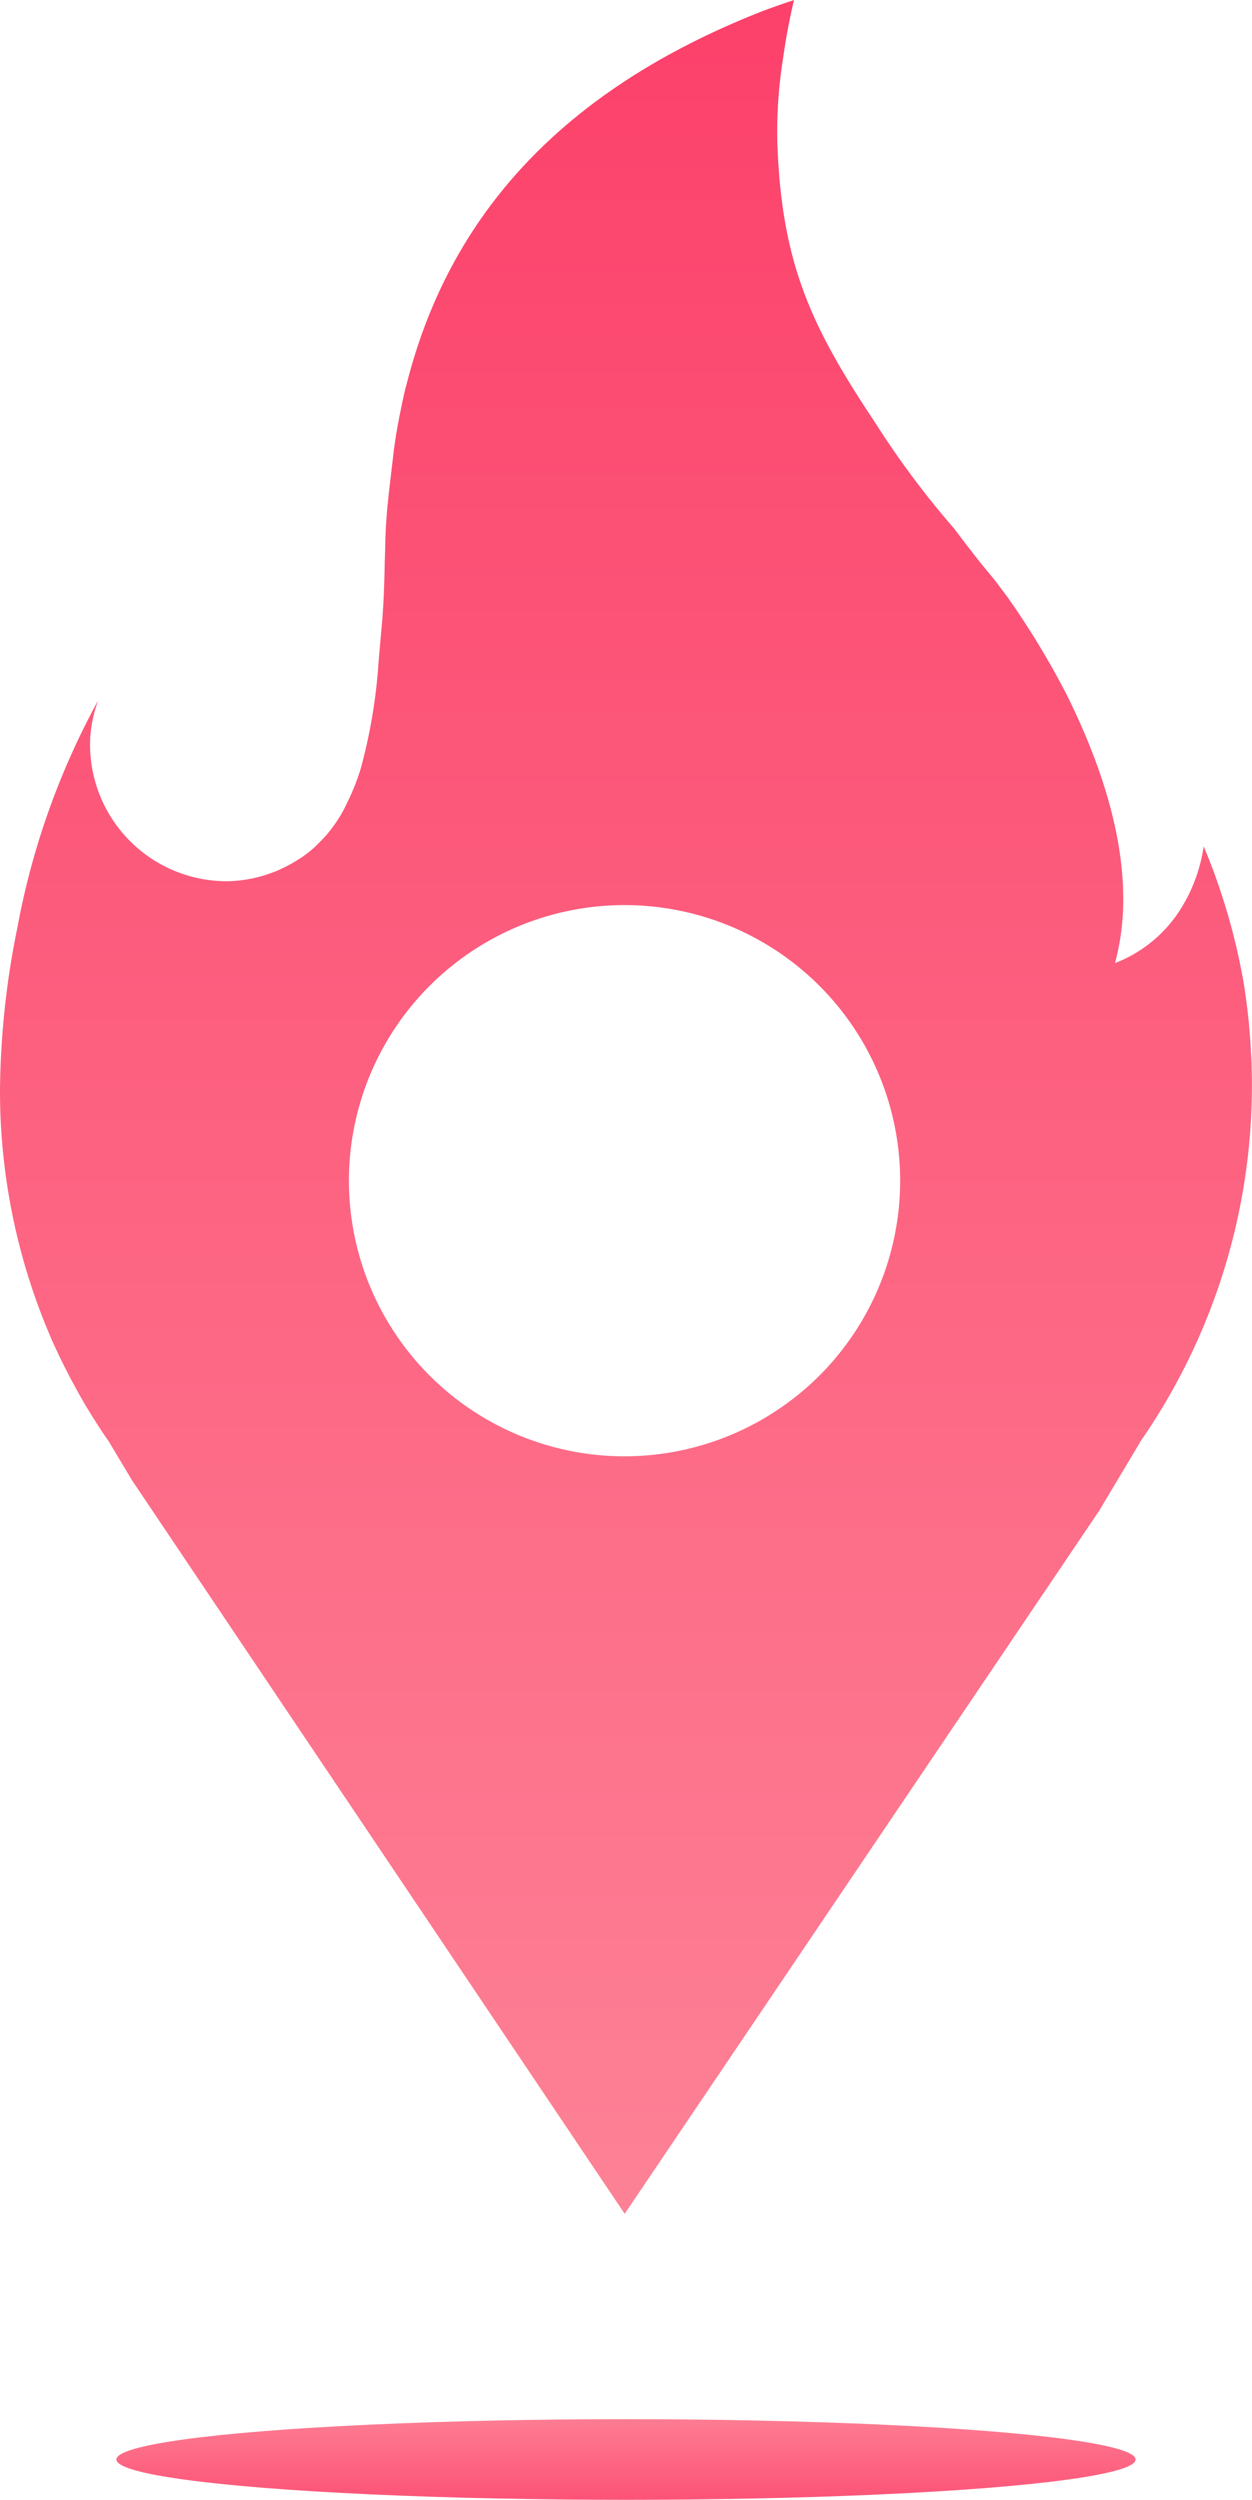 <svg xmlns="http://www.w3.org/2000/svg" xmlns:xlink="http://www.w3.org/1999/xlink" width="80.723" height="161.175" viewBox="0 0 80.723 161.175">
  <defs>
    <linearGradient id="linear-gradient" x1="1" y1="1.293" x2="1" y2="-0.435" gradientUnits="objectBoundingBox">
      <stop offset="0" stop-color="#fe94a2"/>
      <stop offset="1" stop-color="#fb2558"/>
    </linearGradient>
    <linearGradient id="linear-gradient-2" x1="0.5" y1="-0.581" x2="0.5" y2="2.11" xlink:href="#linear-gradient"/>
  </defs>
  <g id="Isotipo-color" transform="translate(-388.079 -106.3)">
    <path id="Trazado_300" data-name="Trazado 300" d="M388.079,176.565a40.2,40.2,0,0,0,3.275,15.971c.031.078.062.164.1.242s.07.148.1.218c.094.2.187.4.281.593a2.77,2.77,0,0,0,.125.265c.086.179.172.351.257.523s.172.335.257.507c.172.335.351.663.53.99s.359.647.546.967c.507.842,1.037,1.677,1.6,2.48h-.008l1.451,2.425,31.763,47.29,30.6-45.341,2.612-4.375h-.016a40.263,40.263,0,0,0,7.245-23.091c0-.382-.008-.764-.016-1.139-.008-.312-.023-.624-.047-.928-.016-.5-.055-1-.1-1.49-.008-.125-.023-.25-.031-.374s-.023-.242-.039-.367c-.016-.195-.039-.382-.062-.577-.039-.312-.078-.616-.125-.928-.031-.289-.086-.585-.133-.873a40.459,40.459,0,0,0-1.349-5.42c-.359-1.115-.756-2.2-1.209-3.268a10.38,10.38,0,0,1-1.739,4.43,8.712,8.712,0,0,1-3.977,3.1,15.726,15.726,0,0,0,.53-4.149c0-4.32-1.529-8.89-3.642-13.148a53.358,53.358,0,0,0-3.638-6.041c-.08-.121-.169-.246-.257-.361-.334-.441-.554-.744-.761-1.007-.031-.039-.062-.078-.1-.125-.351-.421-.678-.819-.99-1.209,0-.008,0-.016-.008-.016-.53-.663-1.006-1.3-1.505-1.957a57.215,57.215,0,0,1-4.788-6.356c-.008-.008-.367-.569-.367-.569-4.055-6.1-6-10.2-6.247-18.054a30.135,30.135,0,0,1,.367-5.326c.179-1.271.413-2.535.71-3.774-.7.234-1.411.476-2.1.741-11.479,4.523-19.863,11.979-22.9,24.113a2.684,2.684,0,0,0-.094.359c-.1.413-.187.834-.273,1.256-.008.055-.023.109-.031.164q-.059.246-.094.491c-.047.211-.086.429-.117.639-.031.156-.055.312-.078.476-.047.265-.078.538-.117.8a.238.238,0,0,0-.008.078c-.062.546-.133,1.107-.2,1.7a.217.217,0,0,1-.008.07c-.062.515-.125,1.037-.172,1.583-.023.148-.031.3-.047.452-.078.983-.109,1.567-.125,2.6-.008.055-.016.577-.023.632-.062,3.322-.172,3.806-.4,6.52a34.343,34.343,0,0,1-1.162,6.917,14.75,14.75,0,0,1-.9,2.238.029.029,0,0,1-.008.023,8.29,8.29,0,0,1-.811,1.365c-.133.187-.273.367-.413.538a2.6,2.6,0,0,1-.195.218c-.094.109-.187.2-.289.3a6.164,6.164,0,0,1-.7.647c0,.008,0,.008-.008.008a7.458,7.458,0,0,1-.928.632,3,3,0,0,1-.3.172c-.172.094-.343.187-.523.265a4.13,4.13,0,0,1-.507.218,8.569,8.569,0,0,1-3.086.6,8.817,8.817,0,0,1-8.761-9.227c0-.051.005-.1.009-.154a8.781,8.781,0,0,1,.507-2.285,49.024,49.024,0,0,0-5.186,14.513v.016A54.466,54.466,0,0,0,388.079,176.565Zm33.986,22.484a17.77,17.77,0,1,1,17.4-2.761c-.008,0-.008,0-.016.008a17.763,17.763,0,0,1-17.383,2.753Z" transform="translate(0 0)" fill="url(#linear-gradient)"/>
    <ellipse id="Elipse_94" data-name="Elipse 94" cx="32.856" cy="2.599" rx="32.856" ry="2.599" transform="translate(395.584 262.277)" fill="url(#linear-gradient-2)"/>
  </g>
</svg>
